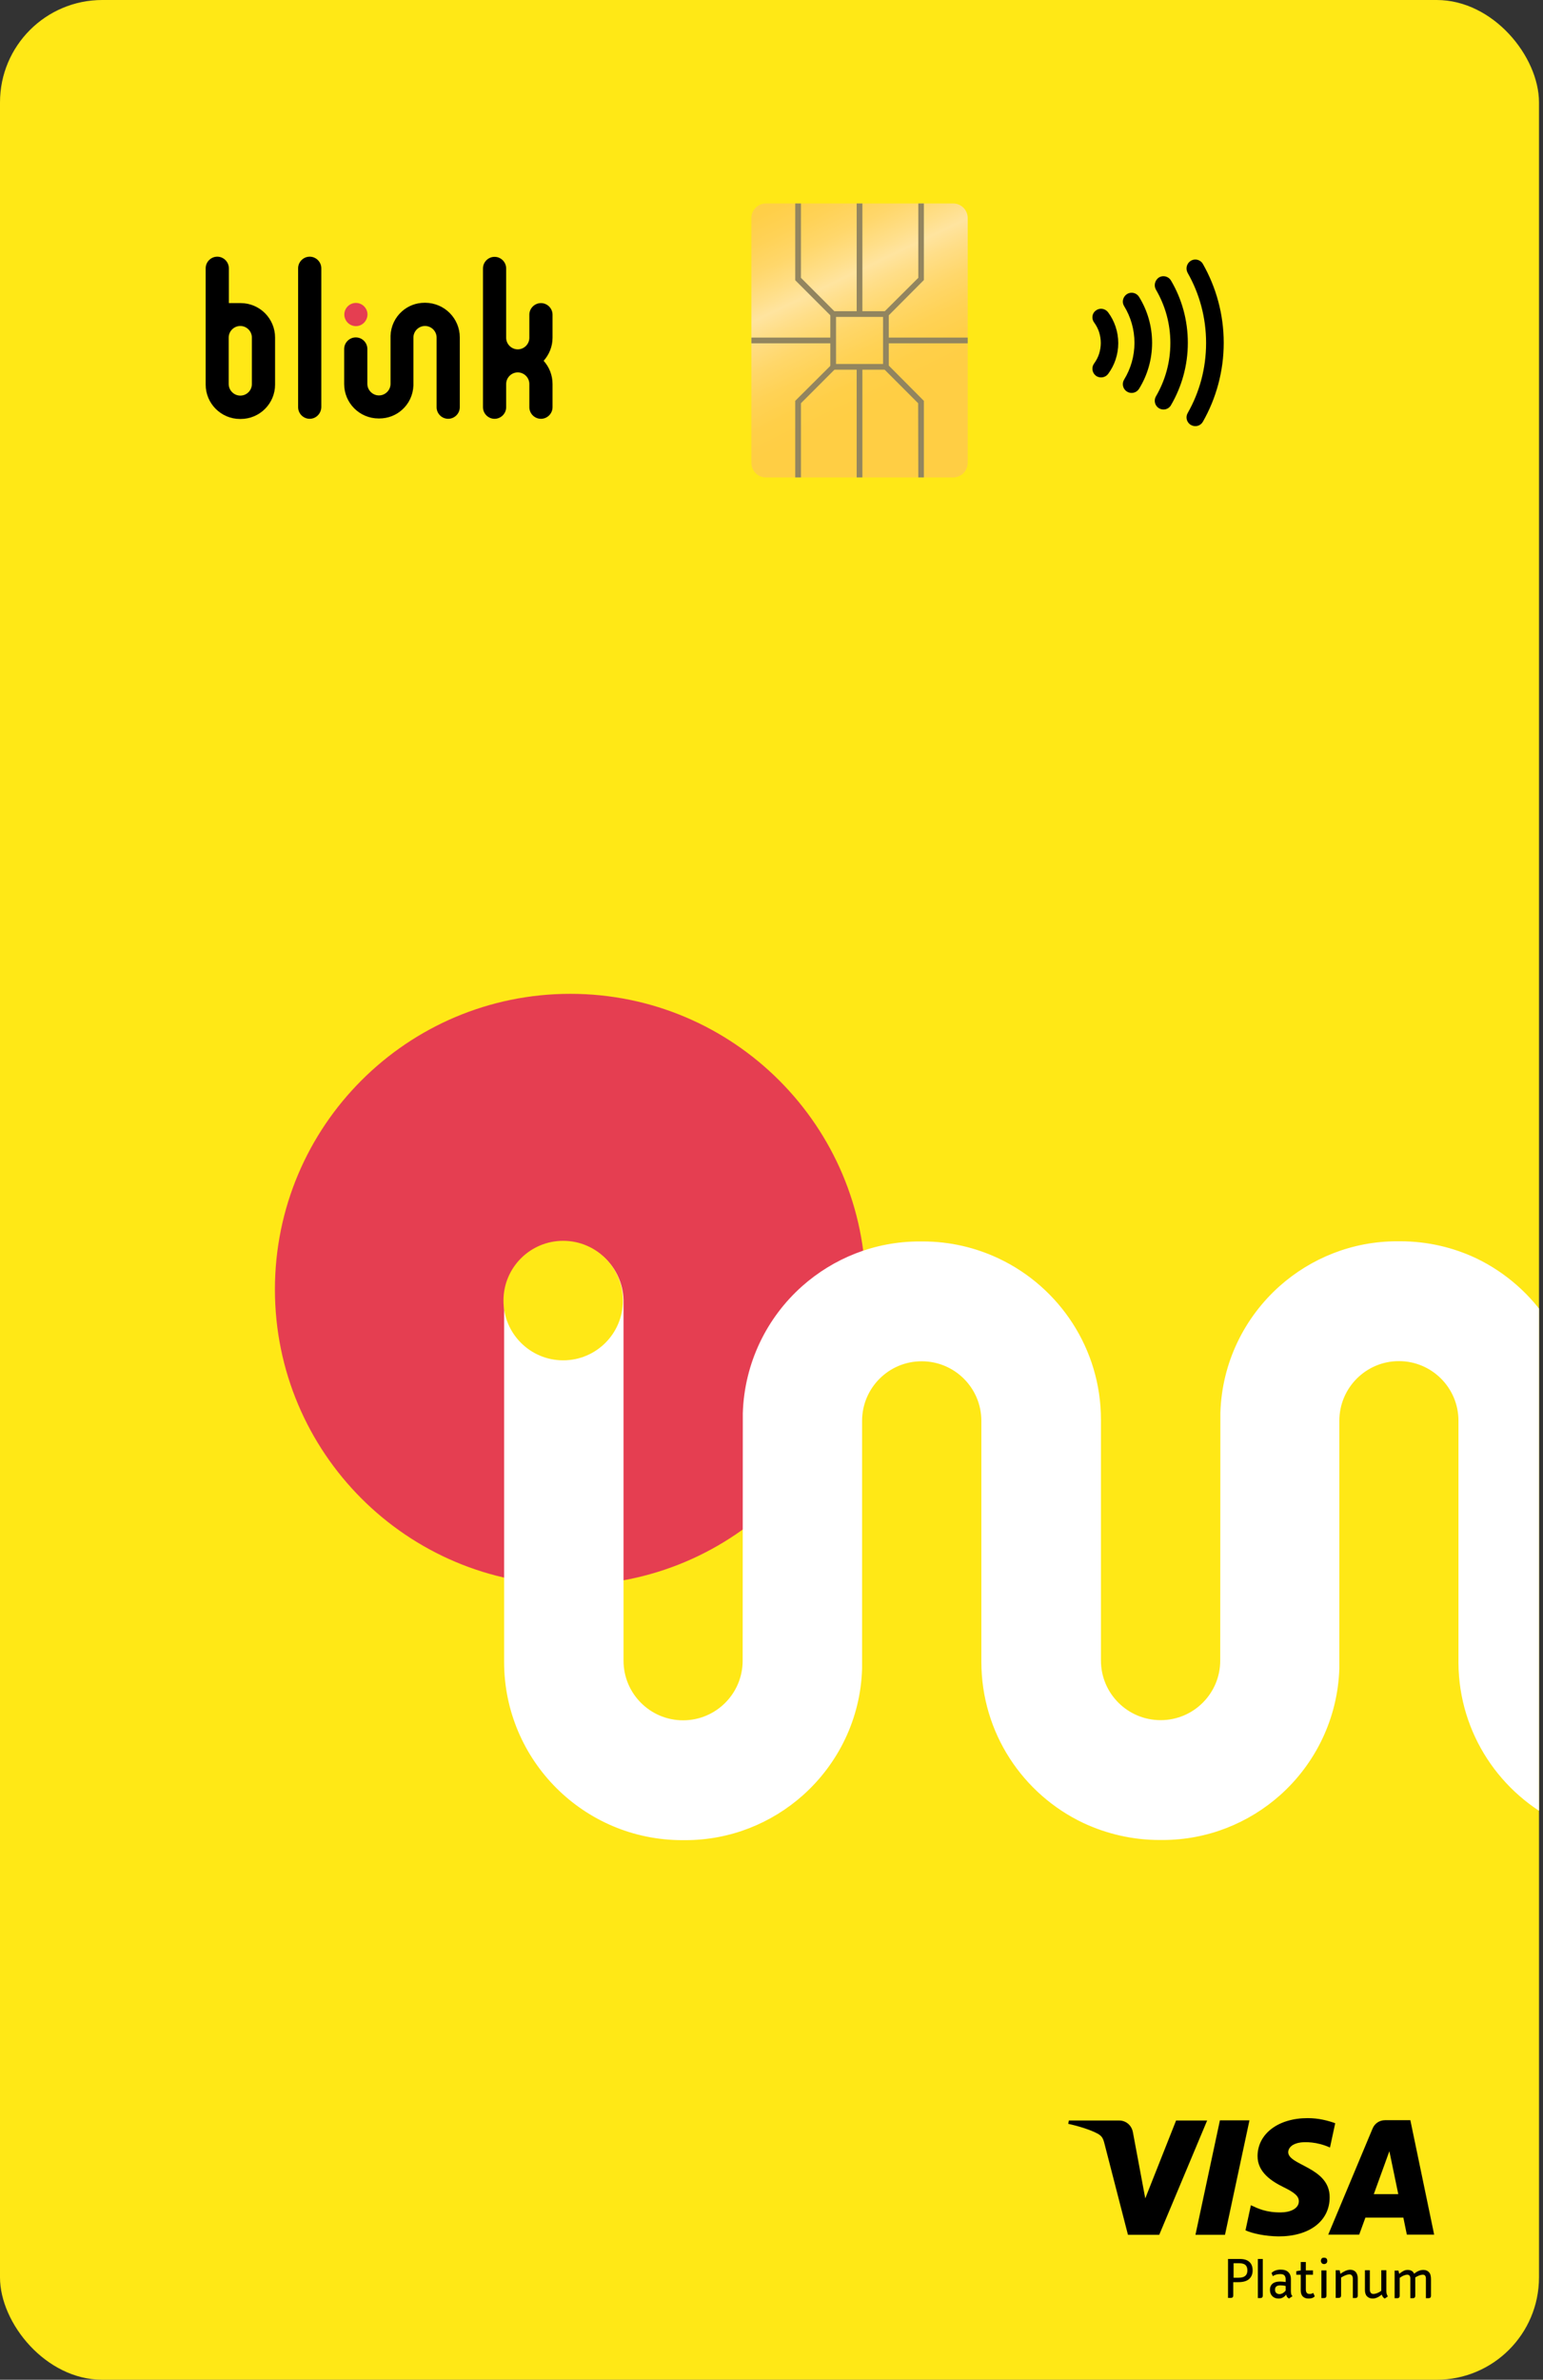<svg fill="none" height="279" viewBox="0 0 181 279" width="181" xmlns="http://www.w3.org/2000/svg">
    <rect x="0" y="0" width="181" height="279" fill="#333333" stroke="none"/>
    <g clip-path="url(#clip0_579_65808)">
        <path d="M188.187 -9H-7.434V287.981H188.187V-9Z" fill="#FFE816" />
        <path
            d="M66.902 185.832C86.04 185.832 101.554 170.315 101.554 151.174C101.554 132.033 86.04 116.516 66.902 116.516C47.764 116.516 32.249 132.033 32.249 151.174C32.249 170.315 47.764 185.832 66.902 185.832Z"
            fill="#E53E51" />
        <path
            d="M247.468 201.652V215.683C244.45 215.608 241.6 214.9 239.029 213.689C231.949 210.335 227.068 203.142 227.068 194.776V166.546C227.068 162.689 223.938 159.558 220.063 159.558C216.206 159.558 213.077 162.689 213.077 166.546V178.9C213.077 178.975 213.077 195.577 213.077 195.577C212.909 201.484 210.245 206.776 206.127 210.447C202.457 213.707 197.632 215.701 192.341 215.701H191.987C188.782 215.701 185.764 214.975 183.044 213.707C176.02 210.372 171.139 203.254 171.083 194.981V166.565C171.083 162.707 167.953 159.577 164.097 159.577C160.24 159.577 157.111 162.707 157.111 166.565V178.919C157.111 178.993 157.111 195.596 157.111 195.596C156.924 201.502 154.279 206.794 150.161 210.465C146.491 213.726 141.666 215.72 136.375 215.72H136.021C132.816 215.72 129.798 214.993 127.078 213.726C119.999 210.372 115.117 203.18 115.117 194.813V166.583C115.117 162.726 111.988 159.596 108.112 159.596C104.256 159.596 101.126 162.726 101.126 166.583V178.937C101.126 179.012 101.126 195.614 101.126 195.614C100.958 201.521 98.294 206.813 94.177 210.484C90.507 213.745 85.681 215.739 80.39 215.739H80.036C68.485 215.739 59.133 206.384 59.133 194.832V152.571C59.133 148.695 62.263 145.565 66.138 145.565C69.939 145.565 73.031 148.602 73.143 152.384V194.701C73.143 198.558 76.273 201.689 80.129 201.689C83.986 201.689 87.116 198.558 87.116 194.701L87.134 165.67C87.321 159.763 89.966 154.471 94.084 150.801C97.754 147.54 102.579 145.546 107.87 145.546H108.224C111.447 145.546 114.484 146.273 117.223 147.577C124.265 150.931 129.146 158.124 129.146 166.453V194.683C129.146 198.54 132.276 201.67 136.151 201.67C140.008 201.67 143.138 198.54 143.138 194.683L143.156 165.652C143.324 159.745 145.988 154.453 150.105 150.782C153.776 147.521 158.601 145.527 163.892 145.527H164.246C167.469 145.527 170.506 146.254 173.245 147.558C180.156 150.912 185 158.012 185.075 166.266V194.683C185.075 198.54 188.205 201.67 192.061 201.67C195.918 201.67 199.048 198.54 199.048 194.683L199.066 165.652C199.234 159.745 201.898 154.453 206.016 150.782C209.686 147.521 214.511 145.527 219.802 145.527H220.156C223.379 145.527 226.416 146.254 229.155 147.558C236.197 150.912 241.078 158.105 241.078 166.434V194.664C241.078 198.353 243.891 201.353 247.468 201.652Z"
            fill="white" />
        <path
            d="M66.064 159.485C69.933 159.485 73.069 156.348 73.069 152.479C73.069 148.609 69.933 145.473 66.064 145.473C62.195 145.473 59.059 148.609 59.059 152.479C59.059 156.348 62.195 159.485 66.064 159.485Z"
            fill="#FFE816" />
        <path
            d="M144.069 264.84H145.429C145.932 264.84 146.305 264.952 146.566 265.194C146.827 265.436 146.939 265.771 146.939 266.181C146.939 266.628 146.789 266.964 146.51 267.206C146.231 267.448 145.802 267.56 145.243 267.56H144.666V269.125C144.666 269.311 144.572 269.404 144.368 269.404H144.051V264.84H144.069ZM145.299 267.038C145.653 267.038 145.914 266.964 146.081 266.815C146.249 266.666 146.324 266.461 146.324 266.181C146.324 265.902 146.249 265.697 146.1 265.548C145.951 265.417 145.709 265.343 145.392 265.343H144.703V267.038H145.299V267.038Z"
            fill="black" />
        <path
            d="M147.553 264.84H148.13V269.143C148.13 269.218 148.112 269.293 148.056 269.348C148 269.404 147.944 269.423 147.851 269.423H147.553V264.84Z"
            fill="black" />
        <path
            d="M151.204 269.481C151.111 269.425 151.037 269.369 150.999 269.313C150.944 269.257 150.906 269.145 150.869 269.015C150.776 269.145 150.664 269.257 150.496 269.35C150.347 269.443 150.18 269.481 149.993 269.481C149.677 269.481 149.435 269.387 149.248 269.201C149.062 269.015 148.969 268.773 148.969 268.437C148.969 268.139 149.081 267.897 149.285 267.729C149.49 267.562 149.788 267.487 150.161 267.487C150.385 267.487 150.608 267.506 150.813 267.543V267.208C150.813 267.021 150.757 266.872 150.664 266.761C150.571 266.667 150.403 266.612 150.18 266.612C150.012 266.612 149.844 266.63 149.714 266.667C149.584 266.705 149.435 266.761 149.304 266.854L149.155 266.481C149.416 266.22 149.789 266.09 150.236 266.09C150.627 266.09 150.925 266.183 151.13 266.388C151.335 266.593 151.428 266.854 151.428 267.189V268.642C151.428 268.773 151.447 268.884 151.465 268.959C151.484 269.052 151.54 269.127 151.614 269.201L151.204 269.481ZM150.198 267.934C149.975 267.934 149.826 267.972 149.714 268.065C149.621 268.139 149.565 268.27 149.565 268.437C149.565 268.586 149.602 268.717 149.695 268.81C149.788 268.903 149.919 268.959 150.087 268.959C150.217 268.959 150.347 268.922 150.478 268.847C150.608 268.773 150.72 268.661 150.813 268.549V268.009C150.608 267.953 150.403 267.934 150.198 267.934Z"
            fill="black" />
        <path
            d="M153.589 268.94C153.682 268.94 153.776 268.94 153.831 268.921C153.887 268.903 153.98 268.865 154.055 268.828L154.223 269.219C154.055 269.406 153.831 269.48 153.515 269.48C153.217 269.48 152.993 269.406 152.825 269.238C152.658 269.07 152.583 268.828 152.583 268.512V266.686H152.062V266.276L152.583 266.183V265.195H153.179V266.183H154.018V266.686H153.179V268.456C153.198 268.772 153.328 268.94 153.589 268.94Z"
            fill="black" />
        <path
            d="M155.601 265.325C155.527 265.399 155.434 265.437 155.322 265.437C155.21 265.437 155.117 265.399 155.042 265.325C154.986 265.25 154.949 265.157 154.949 265.064C154.949 264.952 154.986 264.859 155.042 264.785C155.098 264.71 155.191 264.691 155.322 264.691C155.452 264.691 155.545 264.729 155.601 264.785C155.657 264.859 155.694 264.934 155.694 265.064C155.694 265.157 155.676 265.25 155.601 265.325ZM155.601 266.182V269.144C155.601 269.219 155.583 269.293 155.527 269.349C155.471 269.405 155.415 269.424 155.322 269.424H155.005V266.182H155.601Z"
            fill="black" />
        <path
            d="M157.147 266.18L157.241 266.59C157.427 266.441 157.613 266.329 157.818 266.236C158.004 266.161 158.191 266.105 158.377 266.105C158.656 266.105 158.88 266.199 159.029 266.366C159.178 266.534 159.271 266.795 159.271 267.112V269.142C159.271 269.217 159.253 269.291 159.197 269.347C159.141 269.403 159.085 269.422 158.992 269.422H158.694V267.167C158.694 267 158.656 266.869 158.582 266.776C158.507 266.683 158.414 266.646 158.284 266.646C158.042 266.646 157.706 266.776 157.315 267.018V269.124C157.315 269.198 157.296 269.273 157.241 269.329C157.185 269.384 157.129 269.403 157.036 269.403H156.682V266.161H157.147V266.18Z"
            fill="black" />
        <path
            d="M162.44 269.48C162.366 269.443 162.291 269.387 162.235 269.313C162.179 269.238 162.123 269.145 162.086 269.015C161.9 269.164 161.714 269.294 161.527 269.369C161.341 269.443 161.192 269.48 161.024 269.48C160.745 269.48 160.521 269.387 160.354 269.219C160.186 269.052 160.111 268.791 160.111 268.474V266.164H160.689V268.418C160.689 268.586 160.726 268.716 160.801 268.81C160.875 268.903 160.968 268.94 161.099 268.94C161.248 268.94 161.397 268.903 161.546 268.847C161.695 268.791 161.863 268.698 162.03 268.567V266.164H162.626V268.642C162.626 268.754 162.645 268.847 162.664 268.94C162.701 269.033 162.738 269.126 162.794 269.238L162.44 269.48Z"
            fill="black" />
        <path
            d="M164.041 266.181L164.134 266.591C164.246 266.479 164.395 266.386 164.581 266.274C164.767 266.162 164.954 266.125 165.121 266.125C165.494 266.125 165.755 266.274 165.885 266.572C166.239 266.274 166.612 266.125 166.966 266.125C167.245 266.125 167.469 266.218 167.618 266.386C167.786 266.554 167.86 266.833 167.86 267.206V269.162C167.86 269.236 167.842 269.311 167.786 269.367C167.73 269.423 167.655 269.441 167.562 269.441H167.264V267.112C167.264 266.982 167.227 266.87 167.171 266.796C167.115 266.721 167.022 266.684 166.91 266.684C166.649 266.684 166.37 266.796 166.016 267.001V269.162C166.016 269.236 165.997 269.311 165.941 269.367C165.885 269.423 165.829 269.441 165.736 269.441H165.438V267.112C165.438 266.982 165.401 266.87 165.345 266.796C165.27 266.721 165.196 266.684 165.084 266.684C164.954 266.684 164.805 266.721 164.674 266.777C164.525 266.833 164.376 266.926 164.19 267.057V269.162C164.19 269.236 164.171 269.311 164.115 269.367C164.06 269.423 164.004 269.441 163.91 269.441H163.594V266.2H164.041V266.181Z"
            fill="black" />
        <path
            d="M141.61 248.589L135.984 262.005H132.314L129.556 251.31C129.389 250.657 129.24 250.415 128.737 250.136C127.898 249.688 126.52 249.26 125.309 248.999L125.383 248.608H131.289C132.034 248.608 132.724 249.111 132.891 249.968L134.344 257.738L137.959 248.608H141.61V248.589ZM155.974 257.608C155.993 254.067 151.075 253.881 151.112 252.297C151.13 251.813 151.578 251.31 152.584 251.179C153.087 251.123 154.447 251.067 156.012 251.775L156.626 248.924C155.788 248.626 154.708 248.328 153.385 248.328C149.957 248.328 147.535 250.154 147.516 252.763C147.498 254.701 149.23 255.763 150.553 256.415C151.894 257.067 152.36 257.496 152.36 258.074C152.36 258.968 151.28 259.378 150.292 259.378C148.541 259.415 147.535 258.912 146.734 258.539L146.1 261.483C146.92 261.856 148.41 262.173 149.957 262.192C153.59 262.21 155.974 260.403 155.974 257.608ZM165.029 261.987H168.233L165.439 248.57H162.476C161.806 248.57 161.247 248.962 161.005 249.558L155.807 261.987H159.44L160.166 259.993H164.619L165.029 261.987ZM161.154 257.235L162.979 252.204L164.023 257.235H161.154ZM146.566 248.589L143.697 262.005H140.232L143.101 248.589H146.566Z"
            fill="black" />
        <path
            d="M128.345 37.806C128.587 38.142 128.792 38.514 128.923 38.924C129.053 39.334 129.128 39.763 129.128 40.21C129.128 40.657 129.053 41.086 128.923 41.496C128.792 41.906 128.587 42.278 128.345 42.614C128.01 43.061 128.103 43.713 128.55 44.049C128.997 44.384 129.649 44.291 129.985 43.844C130.357 43.34 130.655 42.782 130.86 42.167C131.065 41.552 131.177 40.9 131.177 40.229C131.177 39.558 131.065 38.906 130.86 38.291C130.655 37.676 130.357 37.117 129.985 36.614C129.649 36.167 128.997 36.055 128.55 36.409C128.103 36.707 128.01 37.359 128.345 37.806Z"
            fill="black" />
        <path
            d="M131.866 35.89C132.63 37.138 133.077 38.61 133.077 40.194C133.077 41.778 132.63 43.25 131.866 44.499C131.568 44.983 131.717 45.617 132.202 45.915C132.686 46.213 133.32 46.064 133.618 45.579C134.586 44.014 135.145 42.169 135.145 40.194C135.145 38.219 134.586 36.374 133.618 34.809C133.32 34.325 132.686 34.176 132.202 34.474C131.717 34.791 131.568 35.424 131.866 35.89Z"
            fill="black" />
        <path
            d="M135.592 33.953C136.673 35.798 137.288 37.922 137.288 40.214C137.288 42.506 136.673 44.63 135.592 46.475C135.313 46.959 135.481 47.593 135.965 47.872C136.449 48.152 137.083 48.003 137.362 47.499C138.61 45.357 139.337 42.86 139.337 40.195C139.337 37.531 138.629 35.034 137.362 32.891C137.083 32.406 136.449 32.239 135.965 32.518C135.481 32.835 135.313 33.45 135.592 33.953Z"
            fill="black" />
        <path
            d="M139.318 31.995C140.697 34.418 141.479 37.213 141.479 40.213C141.479 43.213 140.697 46.008 139.318 48.43C139.039 48.914 139.206 49.548 139.709 49.828C140.212 50.107 140.827 49.939 141.107 49.436C142.653 46.716 143.547 43.548 143.547 40.194C143.547 36.84 142.653 33.672 141.107 30.952C140.827 30.449 140.194 30.281 139.709 30.56C139.206 30.859 139.039 31.492 139.318 31.995Z"
            fill="black" />
        <path
            d="M111.801 23.852C112.751 23.852 113.515 24.616 113.515 25.566V54.261C113.515 55.212 112.751 55.976 111.801 55.976H89.855C88.904 55.976 88.141 55.212 88.141 54.261V25.566C88.141 24.616 88.904 23.852 89.855 23.852H111.801V23.852Z"
            fill="url(#paint0_linear_579_65808)" />
        <path
            d="M104.256 43.342H97.4V36.484H103.921H104.256V43.342ZM103.921 36.838H103.586H103.921ZM103.586 42.671V37.155H98.071V42.671H103.586Z"
            fill="#92855F" />
        <path d="M97.735 40.249H88.141V39.578H97.735V40.249Z" fill="#92855F" />
        <path d="M113.516 40.249H103.921V39.578H113.516V40.249Z" fill="#92855F" />
        <path
            d="M97.494 37.063L93.283 32.852V23.852H93.954V32.572L97.978 36.597L97.494 37.063Z"
            fill="#92855F" />
        <path
            d="M108.373 32.833L104.162 37.063L103.678 36.597L107.721 32.572V23.852H108.373V32.833Z"
            fill="#92855F" />
        <path
            d="M93.954 47.275V55.977H93.283V46.995L97.512 42.784V42.766L97.978 43.25L93.954 47.275Z"
            fill="#92855F" />
        <path
            d="M108.373 55.977H107.721L107.702 47.275L103.678 43.25L104.162 42.766L108.373 46.995V55.977Z"
            fill="#92855F" />
        <path d="M101.163 36.839H100.492V23.852H101.163V36.839Z" fill="#92855F" />
        <path d="M101.163 55.977H100.492V43.008H101.163V55.977Z" fill="#92855F" />
        <path
            d="M53.935 39.558V47.738C53.935 48.484 53.32 49.099 52.575 49.099C51.83 49.099 51.234 48.502 51.215 47.776V39.577C51.215 38.831 50.6 38.217 49.855 38.217C49.11 38.217 48.495 38.831 48.495 39.577V41.962C48.495 41.981 48.495 45.185 48.495 45.185C48.458 46.322 47.955 47.347 47.154 48.055C46.446 48.689 45.514 49.061 44.489 49.061H44.415C42.179 49.061 40.372 47.254 40.372 45.018V40.919C40.372 40.173 40.987 39.558 41.732 39.558C42.477 39.558 43.074 40.154 43.092 40.881V44.999C43.092 45.745 43.707 46.359 44.452 46.359C45.197 46.359 45.812 45.745 45.812 44.999V39.372C45.849 38.235 46.352 37.21 47.154 36.502C47.861 35.869 48.793 35.496 49.818 35.496H49.892C52.128 35.515 53.935 37.322 53.935 39.558Z"
            fill="black" />
        <path
            d="M36.33 49.1C35.584 49.1 34.97 48.485 34.97 47.74V31.454C34.97 30.709 35.584 30.094 36.33 30.094C37.075 30.094 37.69 30.709 37.69 31.454V47.74C37.671 48.485 37.075 49.1 36.33 49.1Z"
            fill="black" />
        <path
            d="M26.846 35.516V31.454C26.846 30.709 26.231 30.094 25.486 30.094C24.741 30.094 24.126 30.709 24.126 31.454V45.094C24.126 47.311 25.933 49.119 28.15 49.119H28.243C30.46 49.119 32.267 47.311 32.267 45.094V39.578C32.267 37.342 30.46 35.535 28.225 35.535H26.846V35.516ZM28.187 46.38C27.442 46.38 26.827 45.765 26.827 45.019V39.578C26.827 38.833 27.442 38.218 28.187 38.218C28.933 38.218 29.547 38.833 29.547 39.578V45.019C29.547 45.783 28.933 46.38 28.187 46.38Z"
            fill="black" />
        <path
            d="M64.815 39.598V36.896C64.815 36.151 64.201 35.536 63.455 35.536C62.71 35.536 62.095 36.151 62.095 36.896V39.598C62.095 40.343 61.481 40.958 60.735 40.958C59.99 40.958 59.375 40.343 59.375 39.598V31.474C59.375 30.728 58.761 30.113 58.015 30.113C57.27 30.113 56.655 30.728 56.655 31.474V47.741C56.655 48.486 57.27 49.101 58.015 49.101C58.761 49.101 59.375 48.486 59.375 47.741V45.02C59.375 44.275 59.99 43.66 60.735 43.66C61.481 43.66 62.095 44.275 62.095 45.02V47.741C62.095 48.486 62.71 49.101 63.455 49.101C64.201 49.101 64.815 48.486 64.815 47.741V45.02C64.815 43.977 64.424 43.026 63.772 42.3C64.406 41.592 64.815 40.641 64.815 39.598Z"
            fill="black" />
        <path
            d="M41.75 38.236C41.005 38.236 40.39 37.621 40.39 36.876C40.39 36.13 41.005 35.516 41.75 35.516C42.495 35.516 43.11 36.13 43.11 36.876C43.091 37.621 42.495 38.236 41.75 38.236Z"
            fill="#E53E51" />
    </g>
    <defs>
        <linearGradient gradientUnits="userSpaceOnUse" id="paint0_linear_579_65808" x1="91.722"
            x2="104.055" y1="20.982" y2="46.617">
            <stop stop-color="#FFCE44" />
            <stop offset="0.095" stop-color="#FFCF48" />
            <stop offset="0.198" stop-color="#FFD256" />
            <stop offset="0.305" stop-color="#FFD76B" />
            <stop offset="0.414" stop-color="#FFDF8A" />
            <stop offset="0.478" stop-color="#FFE49F" />
            <stop offset="0.553" stop-color="#FFDE88" />
            <stop offset="0.669" stop-color="#FFD76A" />
            <stop offset="0.783" stop-color="#FFD255" />
            <stop offset="0.895" stop-color="#FFCF48" />
            <stop offset="1" stop-color="#FFCE44" />
        </linearGradient>
        <clipPath id="clip0_579_65808">
            <rect fill="white" height="279" rx="12" width="180.529" />
        </clipPath>
    </defs>
</svg>
